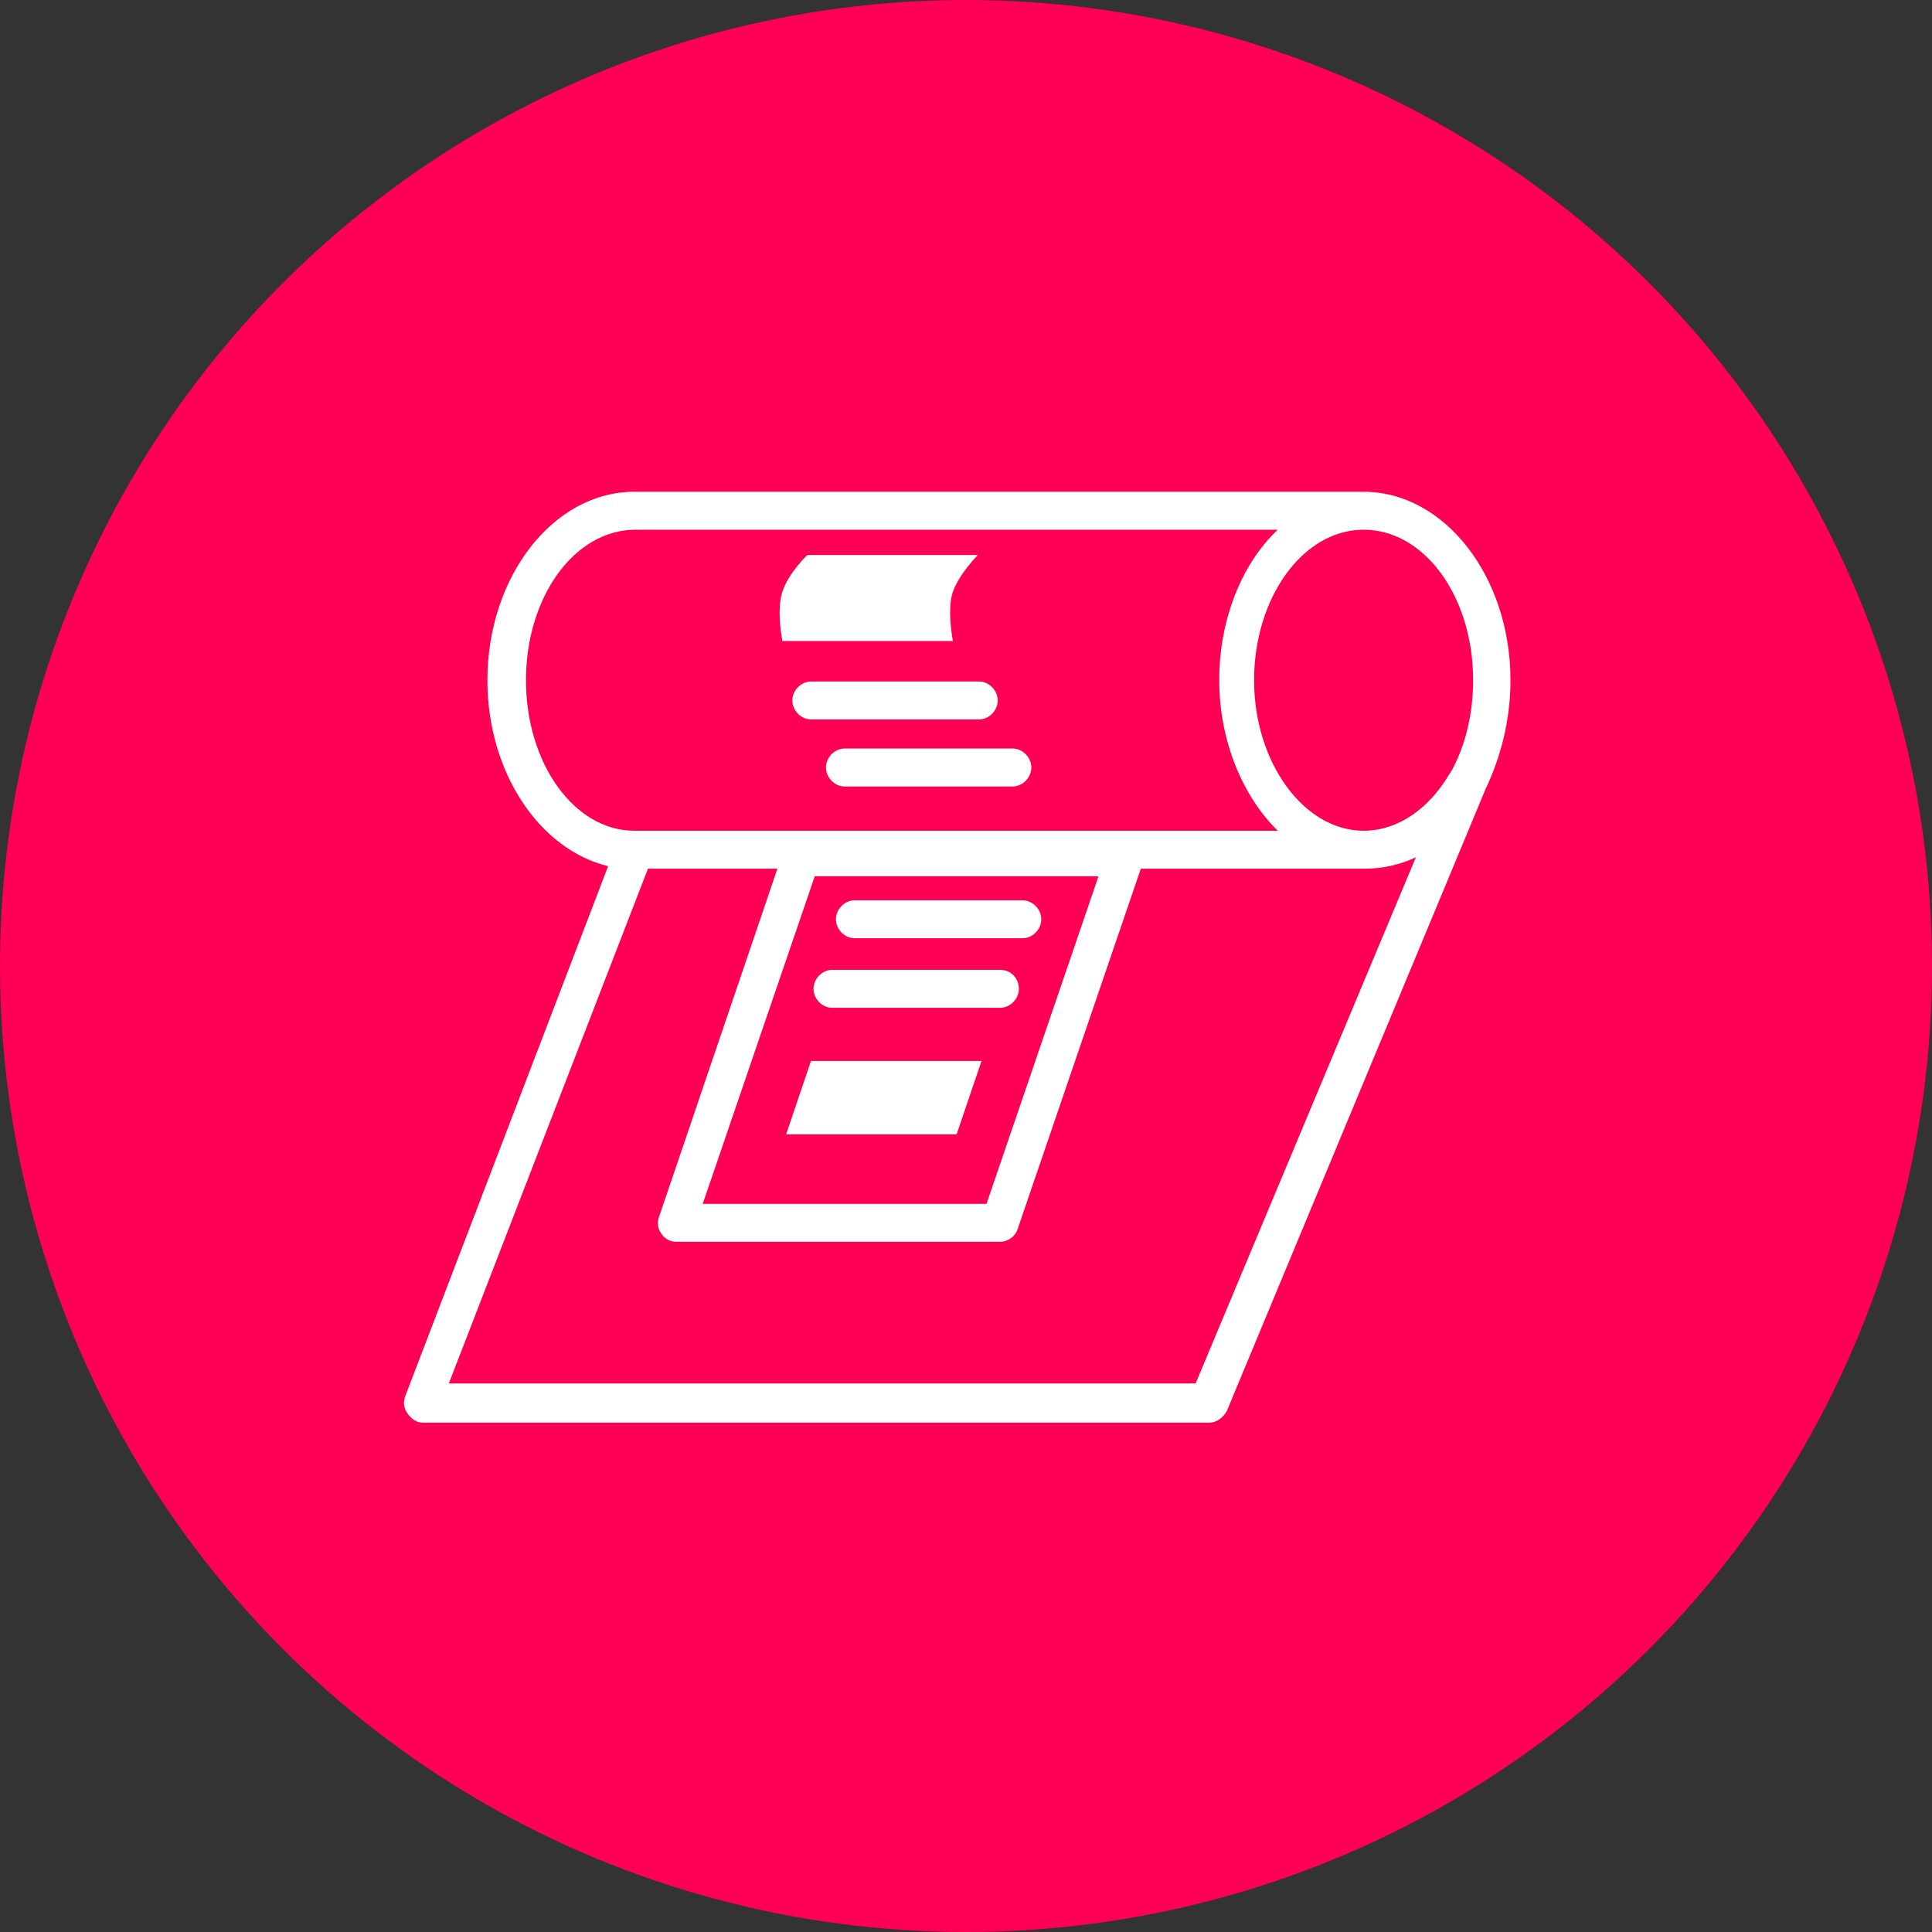 <svg width="110" height="110" viewBox="0 0 110 110" fill="none" xmlns="http://www.w3.org/2000/svg">
<rect x="0" y="0" width="110" height="110" fill="#333333" stroke="none"/>
<circle cx="55" cy="55" r="55" fill="#FF0054"/>
<path d="M77.638 28H36.112C31.506 28 27.751 32.825 27.751 38.73C27.751 43.986 30.727 48.379 34.624 49.315L23.074 79.488C22.932 79.848 23.003 80.208 23.215 80.496C23.428 80.784 23.712 81 24.066 81H68.851C69.276 81 69.631 80.712 69.843 80.352L84.583 44.923C85.433 43.122 86 41.034 86 38.73C86 32.825 82.244 28 77.638 28ZM29.947 38.73C29.947 33.977 32.711 30.16 36.183 30.16H72.749C70.694 32.105 69.418 35.273 69.418 38.73C69.418 42.186 70.764 45.355 72.749 47.299H36.112C32.711 47.299 29.947 43.482 29.947 38.73ZM62.544 49.891L56.167 68.542H40.01L46.388 49.891H62.544ZM68.072 78.768H25.554L36.892 49.459H44.262L37.53 69.262C37.388 69.622 37.459 69.982 37.672 70.27C37.884 70.558 38.167 70.702 38.522 70.702H56.946C57.371 70.702 57.797 70.414 57.938 69.982L64.954 49.459H77.709C78.701 49.459 79.693 49.243 80.614 48.811L68.072 78.768ZM82.669 43.842C82.599 43.914 82.599 43.986 82.528 44.058C81.394 46.003 79.622 47.299 77.638 47.299C74.237 47.299 71.402 43.41 71.402 38.73C71.402 34.049 74.166 30.16 77.638 30.16C81.111 30.16 83.874 33.977 83.874 38.73C83.874 40.602 83.449 42.402 82.669 43.842Z" fill="white"/>
<path d="M47.026 43.698C47.026 44.274 47.522 44.779 48.089 44.779H57.656C58.222 44.779 58.719 44.274 58.719 43.698C58.719 43.122 58.222 42.618 57.656 42.618H48.089C47.522 42.618 47.026 43.122 47.026 43.698Z" fill="white"/>
<path d="M48.656 53.42H58.223C58.789 53.42 59.285 52.916 59.285 52.34C59.285 51.764 58.789 51.26 58.223 51.26H48.656C48.089 51.26 47.593 51.764 47.593 52.34C47.593 52.916 48.089 53.42 48.656 53.42Z" fill="white"/>
<path d="M47.38 57.38H56.947C57.514 57.38 58.01 56.876 58.01 56.3C58.01 55.724 57.585 55.22 56.947 55.22H47.38C46.814 55.22 46.318 55.724 46.318 56.3C46.318 56.876 46.814 57.38 47.38 57.38Z" fill="white"/>
<path d="M46.176 38.802C45.609 38.802 45.113 39.306 45.113 39.882C45.113 40.458 45.609 40.962 46.176 40.962H55.742C56.309 40.962 56.805 40.458 56.805 39.882C56.805 39.306 56.309 38.802 55.742 38.802H46.176Z" fill="white"/>
<path d="M54.467 64.582L55.884 60.405H46.176L44.759 64.582H54.467Z" fill="white"/>
<path d="M54.254 36.497C54.254 36.497 53.9 34.697 54.254 33.689C54.609 32.681 55.672 31.601 55.672 31.601H45.963C45.963 31.601 44.9 32.609 44.546 33.689C44.192 34.769 44.546 36.497 44.546 36.497H54.254Z" fill="white"/>
</svg>
